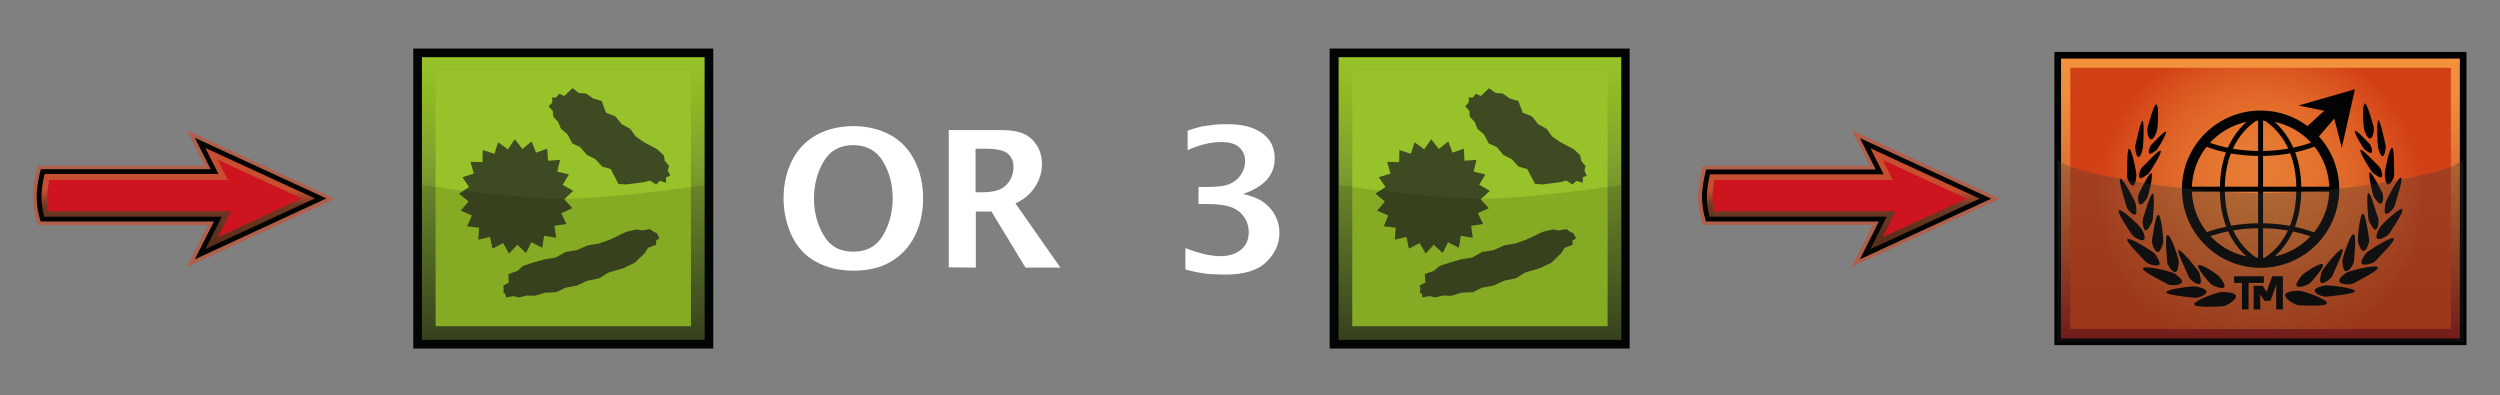 <?xml version="1.0" encoding="utf-8"?>
<!-- Generator: Adobe Illustrator 26.3.1, SVG Export Plug-In . SVG Version: 6.00 Build 0)  -->
<svg version="1.1" id="Layer" xmlns="http://www.w3.org/2000/svg" xmlns:xlink="http://www.w3.org/1999/xlink" x="0px" y="0px"
	 viewBox="0 0 895.9 141.7" style="enable-background:new 0 0 895.9 141.7;" xml:space="preserve">
<rect x="0" y="0" width="895.9" height="141.7" fill="#808080" stroke="none"/>
<style type="text/css">
	.st0{fill:#FFFFFF;fill-opacity:0;}
	.st1{fill:url(#SVGID_1_);stroke:#030304;stroke-width:2.38;stroke-miterlimit:10;}
	.st2{fill:url(#SVGID_00000039821295369549390140000004983223352290914188_);}
	.st3{fill:none;stroke:#030304;stroke-width:3.57;stroke-miterlimit:10;}
	.st4{fill:none;stroke:#030304;stroke-width:1.78;stroke-miterlimit:10;}
	.st5{fill:#030304;}
	.st6{fill:none;stroke:#030304;stroke-width:2.38;stroke-linecap:square;stroke-miterlimit:10;}
	.st7{opacity:0.31;fill:url(#darker_00000124871775561248940440000004695272528572725692_);enable-background:new    ;}
	.st8{opacity:0.5;fill:#E03E17;enable-background:new    ;}
	.st9{fill:url(#SVGID_00000137107521609200328870000001626735327295506056_);}
	.st10{fill:#CE141E;}
	.st11{fill:none;stroke:#020303;stroke-width:1.73;stroke-miterlimit:10;}
	.st12{fill:#030404;}
	.st13{fill:url(#SVGID_00000168096559315189505690000004615329338514977453_);}
	.st14{fill:#97C22A;}
	.st15{fill:#3E4A21;}
	.st16{opacity:0.12;fill:#030404;enable-background:new    ;}
	.st17{fill:#FFFFFF;}
	.st18{fill:url(#SVGID_00000054245081185027415240000001311925282437762433_);}
	.st19{fill:url(#SVGID_00000013190103514161450150000001196904724214714246_);}
</style>
<rect y="0" class="st0" width="895.9" height="141.7"/>
<g id="tr">
	
		<linearGradient id="SVGID_1_" gradientUnits="userSpaceOnUse" x1="810.025" y1="144.802" x2="810.025" y2="42.112" gradientTransform="matrix(1 0 0 1 0 -22.292)">
		<stop  offset="0" style="stop-color:#951919"/>
		<stop  offset="0.21" style="stop-color:#B13C1E"/>
		<stop  offset="0.44" style="stop-color:#CB5E26"/>
		<stop  offset="0.66" style="stop-color:#E27933"/>
		<stop  offset="0.85" style="stop-color:#EF8D3A"/>
		<stop  offset="1" style="stop-color:#F3933C"/>
	</linearGradient>
	<rect x="737.4" y="19.8" class="st1" width="145.3" height="102.7"/>
	
		<radialGradient id="SVGID_00000028284551597128986730000005180289362908494005_" cx="810.08" cy="93.452" r="58.483" gradientTransform="matrix(1 0 0 1 0 -22.292)" gradientUnits="userSpaceOnUse">
		<stop  offset="0" style="stop-color:#F3933C;stop-opacity:0.5"/>
		<stop  offset="1" style="stop-color:#D24016"/>
	</radialGradient>
	
		<rect x="741.9" y="24.3" style="fill:url(#SVGID_00000028284551597128986730000005180289362908494005_);" width="136.4" height="93.6"/>
	<g id="logo">
		<g>
			<circle class="st3" cx="810.1" cy="67.8" r="26.4"/>
			<path class="st4" d="M810.1,41.4c0,0,13.7,5.6,13.7,26.4s-13.7,26.4-13.7,26.4"/>
			<path class="st4" d="M810.1,41.4c0,0-13.7,5.6-13.7,26.4s13.7,26.4,13.7,26.4"/>
			<line class="st4" x1="810.1" y1="41.4" x2="810.1" y2="94.2"/>
			<line class="st4" x1="783.7" y1="67.8" x2="836.5" y2="67.8"/>
			<path class="st4" d="M789.5,51.1c0,0,7.7,3.9,20.5,3.9s20.5-3.9,20.5-3.9"/>
			<path class="st4" d="M789.5,84.8c0-0.1,7.7-3.9,20.5-3.9s20.5,3.9,20.5,3.9"/>
			<polygon class="st5" points="825.9,46.1 832.9,39.7 823.7,37.8 843.9,32 839.2,53 836.5,42.5 829.8,50.3 			"/>
			<polyline class="st6" points="810.1,100.2 800.6,100.2 804.6,100.2 804.6,109.7 			"/>
			<polyline class="st6" points="816.9,109.7 816.9,100.2 815.1,100.2 812.8,106.6 812.1,106.6 810.2,103.6 808.8,103.6 
				808.8,109.7 			"/>
			<path class="st5" d="M801.3,106.2c0,1.4-3.6,3.6-5,3.6s-10,0.6-10-0.8s8.6-4.4,10-4.4C797.7,104.7,801.3,104.8,801.3,106.2
				L801.3,106.2L801.3,106.2z"/>
			<path class="st5" d="M797,103c-0.8,0.7-4-0.5-4.8-1.3s-5.2-5.8-4.4-6.6s6.9,3.2,7.6,4.1S797.8,102.3,797,103L797,103L797,103z"/>
			<path class="st5" d="M790.7,104.7c-0.2,1.1-3.3,2.3-4.5,2c-1.1-0.2-10.1-0.9-9.9-2s9.6-2.3,10.7-2
				C788.2,102.9,790.9,103.6,790.7,104.7L790.7,104.7z"/>
			<path class="st5" d="M788.3,101.8c-1.1,0.3-3.7-1.7-4-2.7s-4.5-9.2-3.6-9.5s6.9,7,7.4,8.1C788.4,98.7,789.2,101.4,788.3,101.8
				L788.3,101.8z"/>
			<path class="st5" d="M781.8,101.3c-0.7,1.1-4.2,1.1-5.1,0.5s-9.4-4.6-8.7-5.7s10.2,1.2,11.2,1.9
				C780.1,98.6,782.5,100.3,781.8,101.3L781.8,101.3L781.8,101.3z"/>
			<path class="st5" d="M779.4,97.5c-1.2,0-2.8-2.7-2.8-3.8s-1-9.5,0.2-9.5s4,8.6,4,9.6C780.7,94.8,780.6,97.5,779.4,97.5
				L779.4,97.5L779.4,97.5z"/>
			<path class="st5" d="M773.1,90.3c-1.1-0.2-2.1-3.2-1.9-4.3c0.2-0.9,1.2-9.3,2.3-9s1.9,9,1.7,10C774.9,88,774.2,90.5,773.1,90.3
				L773.1,90.3L773.1,90.3z"/>
			<path class="st5" d="M773.7,94.9c-1,0.7-4.2-0.3-4.9-1.2c-0.7-0.9-7.4-7.3-6.4-8s9,4.4,9.8,5.2C772.8,91.8,774.5,94.2,773.7,94.9
				L773.7,94.9L773.7,94.9z"/>
			<path class="st5" d="M768.2,86c-1,0.5-3.8-1.1-4.3-2s-5.6-8.1-4.5-8.7c1-0.5,7.6,5.8,8.1,6.8C768,83,769.2,85.4,768.2,86
				L768.2,86L768.2,86z"/>
			<path class="st5" d="M768.8,82.5c-0.8-0.3-1.2-3.3-0.8-4.3s2.6-9.2,3.5-8.8c0.8,0.3,0.1,9-0.2,10
				C770.7,80.5,769.6,82.9,768.8,82.5L768.8,82.5L768.8,82.5z"/>
			<path class="st5" d="M765.1,76.9c-1,0.2-3-2.1-3.2-3.3c-0.2-1.1-3-9.4-2.1-9.6c1-0.2,5.2,7.8,5.5,8.9
				C765.5,74,766,76.8,765.1,76.9L765.1,76.9z"/>
			<path class="st5" d="M766.8,73.2c-0.8-0.5-0.7-3.2-0.2-4.1s3.6-7.5,4.4-7s-1.1,8.1-1.5,8.8C768.9,71.8,767.6,73.7,766.8,73.2
				L766.8,73.2L766.8,73.2z"/>
			<path class="st5" d="M764.3,66.5c-1-0.1-2.3-2.8-2.1-3.9s-0.1-9.3,0.8-9.3c1,0.1,2.7,8.6,2.6,9.6S765.2,66.6,764.3,66.5
				L764.3,66.5z"/>
			<path class="st5" d="M766.7,63.7c-0.6-0.6,0.3-3.3,1.1-3.9s6-6.5,6.5-5.8c0.6,0.6-3.7,7.6-4.4,8.2
				C769.2,62.8,767.2,64.4,766.7,63.7C766.7,63.7,766.7,63.7,766.7,63.7z"/>
			<path class="st5" d="M770.2,55c-0.5-0.6,0.2-2.6,0.8-3.2c0.6-0.5,4.8-5.2,5.2-4.6s-2.8,6.1-3.5,6.7
				C772.1,54.2,770.7,55.5,770.2,55C770.2,55,770.2,55,770.2,55z"/>
			<path class="st5" d="M766.2,56.2c-0.7-0.2-1.2-3.1-1-4s1.9-9,2.6-8.9c0.7,0.2,0.3,8.7,0.1,9.6C767.8,54.1,767,56.6,766.2,56.2
				L766.2,56.2L766.2,56.2z"/>
			<path class="st5" d="M770.7,49.9c-1-0.3-1.4-3.2-1.1-4.2c0.3-1,2.3-8.7,3.2-8.3c1,0.3,0.5,8.7,0.1,9.6
				C772.6,47.9,771.7,50.3,770.7,49.9L770.7,49.9L770.7,49.9z"/>
			<path class="st5" d="M818.9,105.8c0,1.4,3.6,3.6,5,3.6s10,0.6,10-0.8s-8.6-4.4-10-4.4S818.9,104.4,818.9,105.8L818.9,105.8
				L818.9,105.8z"/>
			<path class="st5" d="M823.2,102.6c0.8,0.7,4-0.5,4.8-1.3s5.2-5.8,4.4-6.6s-6.9,3.2-7.6,4.1S822.3,101.9,823.2,102.6L823.2,102.6
				L823.2,102.6z"/>
			<path class="st5" d="M829.5,104.3c0.2,1.1,3.3,2.3,4.5,2c1.1-0.2,10.1-0.9,9.9-2c-0.2-1.1-9.6-2.3-10.7-2
				C832,102.5,829.2,103.2,829.5,104.3L829.5,104.3z"/>
			<path class="st5" d="M831.9,101.4c1.1,0.3,3.7-1.7,4-2.7s4.5-9.2,3.5-9.5s-6.9,7-7.4,8.1C831.8,98.3,830.9,101.1,831.9,101.4
				L831.9,101.4z"/>
			<path class="st5" d="M838.4,101c0.7,1.1,4.2,1.1,5.1,0.5s9.3-4.6,8.6-5.7c-0.7-1.1-10.2,1.2-11.2,1.9
				C840.1,98.2,837.7,99.9,838.4,101L838.4,101L838.4,101z"/>
			<path class="st5" d="M840.8,97.2c1.2,0,2.8-2.7,2.8-3.8s1-9.5-0.2-9.5s-4,8.6-4,9.6C839.5,94.6,839.6,97.2,840.8,97.2L840.8,97.2
				L840.8,97.2z"/>
			<path class="st5" d="M847.1,89.9c1.1-0.2,2.1-3.2,1.9-4.3c-0.2-0.9-1.2-9.3-2.3-9s-1.9,9-1.7,10C845.3,87.6,846,90.1,847.1,89.9
				L847.1,89.9L847.1,89.9z"/>
			<path class="st5" d="M846.5,94.6c1,0.7,4.2-0.3,4.9-1.2c0.7-0.9,7.4-7.3,6.4-8s-9,4.4-9.8,5.2C847.3,91.6,845.6,93.8,846.5,94.6
				L846.5,94.6L846.5,94.6z"/>
			<path class="st5" d="M852,85.6c1,0.5,3.8-1.1,4.3-2s5.6-8.1,4.5-8.7c-1-0.5-7.6,5.8-8.1,6.8C852.2,82.6,851,85.1,852,85.6
				L852,85.6L852,85.6z"/>
			<path class="st5" d="M851.4,82.3c0.8-0.3,1.3-3.3,0.8-4.3s-2.6-9.2-3.5-8.8c-0.8,0.3-0.1,9,0.2,10
				C849.5,80.1,850.5,82.6,851.4,82.3L851.4,82.3L851.4,82.3z"/>
			<path class="st5" d="M855.1,76.6c1,0.2,3-2.1,3.2-3.3c0.2-1.1,3.1-9.4,2.1-9.6c-1-0.2-5.2,7.8-5.5,8.9
				C854.7,73.7,854.1,76.5,855.1,76.6L855.1,76.6z"/>
			<path class="st5" d="M853.4,72.9c0.8-0.5,0.8-3.2,0.2-4.1c-0.5-0.8-3.7-7.5-4.4-7s1.1,8.1,1.5,8.8
				C851.3,71.4,852.6,73.5,853.4,72.9L853.4,72.9L853.4,72.9z"/>
			<path class="st5" d="M855.9,66.1c1-0.1,2.3-2.8,2.1-3.9c-0.1-1.1,0.1-9.4-0.8-9.3c-1,0.1-2.7,8.6-2.6,9.6
				C854.6,63.6,854.9,66.2,855.9,66.1L855.9,66.1z"/>
			<path class="st5" d="M853.5,63.4c0.6-0.6-0.3-3.3-1.1-3.9s-6-6.5-6.5-5.8c-0.6,0.6,3.7,7.6,4.4,8.2
				C851,62.4,852.9,64.1,853.5,63.4L853.5,63.4z"/>
			<path class="st5" d="M849.9,54.7c0.5-0.6-0.2-2.6-0.8-3.2s-4.8-5.2-5.2-4.6s2.8,6.1,3.5,6.7C847.9,54,849.5,55.2,849.9,54.7
				C849.9,54.7,849.9,54.7,849.9,54.7z"/>
			<path class="st5" d="M853.9,56c0.7-0.2,1.2-3.1,1-4s-1.9-9-2.6-8.9c-0.7,0.2-0.3,8.7-0.1,9.6C852.3,53.7,853.2,56.2,853.9,56
				L853.9,56L853.9,56z"/>
			<path class="st5" d="M849.5,49.6c1-0.3,1.4-3.2,1.1-4.2c-0.3-1-2.3-8.7-3.2-8.3c-1,0.3-0.5,8.7-0.1,9.6
				C847.5,47.5,848.5,49.9,849.5,49.6L849.5,49.6L849.5,49.6z"/>
		</g>
	</g>
	
		<linearGradient id="darker_00000142867780040547369730000001362212261218247083_" gradientUnits="userSpaceOnUse" x1="810.025" y1="144.802" x2="810.025" y2="79.384" gradientTransform="matrix(1 0 0 1 0 -22.292)">
		<stop  offset="0" style="stop-color:#1F1F1E"/>
		<stop  offset="1" style="stop-color:#3F3E3C"/>
	</linearGradient>
	
		<path id="darker" style="opacity:0.31;fill:url(#darker_00000142867780040547369730000001362212261218247083_);enable-background:new    ;" d="
		M882.2,57.3c-2.3,4.5-40.6,11.9-72.1,11.9s-70.4-8.1-72.7-11.9v65.2h145.3V58C882.5,57.2,882.3,56.8,882.2,57.3z"/>
</g>
<g id="arrow">
	<path class="st8" d="M716.6,71.2l-53-24.5l6.4,12.7h-59.7c0,0-1.8,5.7-1.8,11.2s1.8,10,1.8,10h60.8l-7.5,15L716.6,71.2L716.6,71.2
		L716.6,71.2C716.6,71.2,716.6,71.2,716.6,71.2z"/>
	
		<linearGradient id="SVGID_00000062909116451878013170000016364822588163724722_" gradientUnits="userSpaceOnUse" x1="661.135" y1="96.362" x2="661.135" y2="56.522" gradientTransform="matrix(1 0 0 1 0 -5.282)">
		<stop  offset="0" style="stop-color:#532A15"/>
		<stop  offset="0.45" style="stop-color:#532A15;stop-opacity:0.7"/>
		<stop  offset="0.58" style="stop-color:#E03E17;stop-opacity:0.5"/>
		<stop  offset="1" style="stop-color:#E03E17;stop-opacity:0.5"/>
	</linearGradient>
	<path style="fill:url(#SVGID_00000062909116451878013170000016364822588163724722_);" d="M674.7,78.5H612c-0.5-1.6-1.2-4.6-1.2-7.8
		c0-3.5,0.8-7.1,1.3-9.1h61.5l-5.2-10.3l43.1,19.9l-43.1,19.9L674.7,78.5L674.7,78.5L674.7,78.5C674.7,78.5,674.7,78.5,674.7,78.5z"
		/>
	<path class="st10" d="M679.4,75.7h-65.2c-0.3-1.4-0.5-3.1-0.5-5c0-2.2,0.3-4.4,0.7-6.2h63.9l-3.6-7.2l30.1,13.9L674.6,85
		L679.4,75.7L679.4,75.7L679.4,75.7L679.4,75.7L679.4,75.7z"/>
	<path class="st11" d="M674.7,78.5H612c-0.5-1.6-1.2-4.6-1.2-7.8c0-3.5,0.8-7.1,1.3-9.1h61.5l-5.2-10.3l43.1,19.9l-43.1,19.9
		L674.7,78.5L674.7,78.5L674.7,78.5C674.7,78.5,674.7,78.5,674.7,78.5z"/>
</g>
<g id="microbe-3">
	<rect x="476.5" y="17.4" class="st12" width="107.5" height="107.5"/>
	
		<linearGradient id="SVGID_00000150824275794933890890000007834022487624594331_" gradientUnits="userSpaceOnUse" x1="-386.223" y1="1232.066" x2="-314.6" y2="1160.443" gradientTransform="matrix(0.707 -0.707 0.707 0.707 -67.797 -1022.493)">
		<stop  offset="0" style="stop-color:#3E4A21"/>
		<stop  offset="0.14" style="stop-color:#4C5E25"/>
		<stop  offset="0.42" style="stop-color:#6A852B"/>
		<stop  offset="0.66" style="stop-color:#82A52E"/>
		<stop  offset="0.86" style="stop-color:#8FB923"/>
		<stop  offset="1" style="stop-color:#97C22A"/>
	</linearGradient>
	
		<rect x="479.7" y="20.5" style="fill:url(#SVGID_00000150824275794933890890000007834022487624594331_);" width="101.3" height="101.3"/>
	<rect x="484.6" y="25.4" class="st14" width="91.5" height="91.5"/>
	<g id="microbes-2">
		<polygon class="st15" points="531.5,80.3 527.2,80.9 527.8,85.2 523.5,84.5 522.8,88.8 518.9,86.8 517,90.7 513.8,87.7 
			510.9,90.9 508.7,87.1 504.9,89.1 504,84.9 499.8,85.9 500.2,81.6 495.9,81.1 497.5,77.2 493.5,75.5 496.3,72.2 492.9,69.4 
			496.5,67 494.1,63.5 498.3,62.2 497.1,58 501.4,58.1 501.5,53.8 505.6,55.1 506.9,51 510.4,53.5 512.9,49.9 515.6,53.4 519,50.7 
			520.5,54.7 524.6,53.3 524.8,57.6 529.1,57.3 528.1,61.5 532.3,62.5 530.1,66.2 533.9,68.4 530.6,71.4 533.5,74.6 529.6,76.4 		
			"/>
		<polygon class="st15" points="568.6,63 567.2,63.5 567.2,65.5 564.9,64.8 563.5,66.1 561.3,64.7 559.1,65.3 552.8,66.1 
			550.1,65.9 547.3,60.6 544.2,59.7 541.7,57 538.7,55.5 536.4,52.7 533.5,51.4 531.8,48.2 529.4,46.1 528.5,43.7 526.7,41.8 
			526.6,39.8 525.1,38.1 526.3,36.8 526.4,34.9 527.7,35 528.9,33.6 530.7,34.4 533.6,31.6 535.9,33.3 538.5,33.5 541,35.3 
			544.1,36.2 545.7,40.4 549,41.7 551.2,44.5 554.3,46.2 556.2,48.9 559.1,50.9 564,53.5 566.3,55.7 566.6,57.6 568.2,59.5 
			567.8,61.1 		"/>
		<polygon class="st15" points="563.8,83.6 564.1,84.1 564.8,85.4 563.5,86.2 563.6,87.7 560.7,88.8 559.5,90.7 555.9,94.2 
			551.8,96.1 546.5,97.7 543.3,99.7 539,100.6 535.3,102.3 531.1,103.1 527.8,104.7 523.7,104.9 520.1,106 517.2,105.9 514.3,106.6 
			512.4,106.1 509.7,106.6 509.6,105.3 508.8,104.9 509,103.6 508.8,102.3 510.8,101.3 510.6,98.2 513.8,97.1 515.9,95.3 
			519.5,94.1 523.7,92.9 527.5,92.3 531.1,90.3 535.3,89.6 539.1,87.9 542.9,87.3 546.9,85.9 552.8,83.1 556.6,82.2 558.5,82.6 
			561.4,82.1 562.4,82.9 		"/>
	</g>
	<path id="darker-2" class="st16" d="M581,121.8H479.7V66.3c0,0,31.9,4.9,50.6,4.9s50.7-4.9,50.7-4.9V121.8z"/>
</g>
<g>
	<path class="st17" d="M305.8,97c-5.1,0-9.6-1.1-13.4-3.2s-6.7-5.2-8.6-9.2s-3-8.5-3-13.5s1-9.5,3-13.5c2-4,4.9-7,8.7-9.2
		c3.8-2.1,8.3-3.2,13.3-3.2s9.5,1.1,13.3,3.2s6.7,5.2,8.7,9.2s3,8.5,3,13.5s-1,9.5-3,13.5s-4.9,7-8.6,9.2S310.9,97,305.8,97
		L305.8,97L305.8,97z M305.8,90.2c4.7,0,8.3-1.9,10.6-5.8s3.5-8.3,3.5-13.3s-1.2-9.5-3.5-13.3c-2.3-3.8-5.9-5.8-10.6-5.8
		s-8.3,1.9-10.6,5.8s-3.5,8.3-3.5,13.3s1.2,9.4,3.5,13.3S301,90.2,305.8,90.2L305.8,90.2L305.8,90.2z"/>
	<path class="st17" d="M340,95.8V46.6h18.4c3.8,0,6.6,0.5,8.6,1.4c2,0.9,3.5,2.4,4.7,4.3c1.1,1.9,1.7,4.1,1.7,6.5
		c0,2.9-0.8,5.6-2.5,8.2c-1.7,2.6-4,4.5-7,5.9l16.1,23h-12.5l-12.2-20.1h-5.6v20.1L340,95.8L340,95.8L340,95.8L340,95.8z
		 M349.6,68.9h2.4c4.2,0,7.1-0.9,8.8-2.8s2.4-3.9,2.4-6.2c0-2-0.6-3.6-2-4.8c-1.3-1.2-4-1.8-8-1.8h-3.6L349.6,68.9L349.6,68.9
		L349.6,68.9z"/>
</g>
<g id="microbe-4">
	<rect x="148.1" y="17.4" class="st12" width="107.5" height="107.5"/>
	
		<linearGradient id="SVGID_00000132089311293353987840000007114306212687219098_" gradientUnits="userSpaceOnUse" x1="-618.465" y1="999.824" x2="-546.842" y2="928.201" gradientTransform="matrix(0.707 -0.707 0.707 0.707 -67.797 -1022.493)">
		<stop  offset="0" style="stop-color:#3E4A21"/>
		<stop  offset="0.14" style="stop-color:#4C5E25"/>
		<stop  offset="0.42" style="stop-color:#6A852B"/>
		<stop  offset="0.66" style="stop-color:#82A52E"/>
		<stop  offset="0.86" style="stop-color:#8FB923"/>
		<stop  offset="1" style="stop-color:#97C22A"/>
	</linearGradient>
	
		<rect x="151.2" y="20.5" style="fill:url(#SVGID_00000132089311293353987840000007114306212687219098_);" width="101.3" height="101.3"/>
	<rect x="156.1" y="25.4" class="st14" width="91.5" height="91.5"/>
	<g id="microbes-3">
		<polygon class="st15" points="203,80.3 198.7,80.9 199.3,85.2 195,84.5 194.3,88.8 190.4,86.8 188.5,90.7 185.4,87.7 182.4,90.9 
			180.3,87.1 176.5,89.1 175.6,84.9 171.4,85.9 171.7,81.6 167.4,81.1 169.1,77.2 165.1,75.5 167.9,72.2 164.5,69.4 168.1,67 
			165.7,63.5 169.8,62.2 168.6,58 172.9,58.1 173,53.8 177.2,55.1 178.5,51 182,53.5 184.5,49.9 187.2,53.4 190.5,50.7 192.1,54.7 
			196.1,53.3 196.4,57.6 200.7,57.3 199.7,61.5 203.9,62.5 201.6,66.2 205.4,68.4 202.2,71.4 205.1,74.6 201.1,76.4 		"/>
		<polygon class="st15" points="240.2,63 238.7,63.5 238.7,65.5 236.5,64.8 235.1,66.1 232.9,64.7 230.6,65.3 224.3,66.1 
			221.6,65.9 218.9,60.6 215.8,59.7 213.3,57 210.3,55.5 207.9,52.7 205.1,51.4 203.4,48.2 201,46.1 200,43.7 198.3,41.8 
			198.1,39.8 196.6,38.1 197.9,36.8 197.9,34.9 199.2,35 200.4,33.6 202.2,34.4 205.2,31.6 207.4,33.3 210,33.5 212.6,35.3 
			215.6,36.2 217.2,40.4 220.5,41.7 222.8,44.5 225.9,46.2 227.8,48.9 230.7,50.9 235.5,53.5 237.9,55.7 238.2,57.6 239.8,59.5 
			239.3,61.1 		"/>
		<polygon class="st15" points="235.4,83.6 235.7,84.1 236.3,85.4 235.1,86.2 235.2,87.7 232.2,88.8 231.1,90.7 227.4,94.2 
			223.4,96.1 218,97.7 214.8,99.7 210.5,100.6 206.9,102.3 202.7,103.1 199.3,104.7 195.3,104.9 191.6,106 188.8,105.9 185.9,106.6 
			184,106.1 181.3,106.6 181.1,105.3 180.4,104.9 180.5,103.6 180.4,102.3 182.3,101.3 182.2,98.2 185.4,97.1 187.4,95.3 191,94.1 
			195.3,92.9 199.1,92.3 202.7,90.3 206.8,89.6 210.7,87.9 214.5,87.3 218.5,85.9 224.4,83.1 228.2,82.2 230.1,82.6 232.9,82.1 
			234,82.9 		"/>
	</g>
	<path id="darker-3" class="st16" d="M252.5,121.8H151.2V66.3c0,0,31.9,4.9,50.6,4.9s50.7-4.9,50.7-4.9L252.5,121.8L252.5,121.8z"/>
</g>
<g id="arrow-2">
	<path class="st8" d="M120,71.2L67,46.7l6.4,12.7H13.6c0,0-1.8,5.7-1.8,11.3s1.8,10,1.8,10h60.9l-7.6,15L120,71.2L120,71.2L120,71.2
		L120,71.2L120,71.2z"/>
	
		<linearGradient id="SVGID_00000074412837170195401750000016385518468921846970_" gradientUnits="userSpaceOnUse" x1="64.425" y1="96.392" x2="64.425" y2="56.492" gradientTransform="matrix(1 0 0 1 0 -5.282)">
		<stop  offset="0" style="stop-color:#532A15"/>
		<stop  offset="0.45" style="stop-color:#532A15;stop-opacity:0.7"/>
		<stop  offset="0.58" style="stop-color:#E03E17;stop-opacity:0.5"/>
		<stop  offset="1" style="stop-color:#E03E17;stop-opacity:0.5"/>
	</linearGradient>
	<path style="fill:url(#SVGID_00000074412837170195401750000016385518468921846970_);" d="M78.1,78.5H15.2c-0.5-1.6-1.2-4.6-1.2-7.9
		c0-3.5,0.8-7.1,1.3-9.1h61.6l-5.2-10.3l43.2,19.9L71.7,91.1L78.1,78.5L78.1,78.5L78.1,78.5L78.1,78.5L78.1,78.5z"/>
	<path class="st10" d="M82.7,75.7H17.4c-0.3-1.4-0.5-3.1-0.5-5c0-2.2,0.4-4.5,0.7-6.2h64L78,57.2l30.1,13.9L78,85.1L82.7,75.7
		L82.7,75.7L82.7,75.7C82.7,75.7,82.7,75.7,82.7,75.7z"/>
	<path class="st11" d="M78.1,78.5H15.2c-0.5-1.6-1.2-4.6-1.2-7.9c0-3.5,0.8-7.1,1.3-9.1h61.6l-5.2-10.3l43.2,19.9L71.7,91.1
		L78.1,78.5L78.1,78.5L78.1,78.5L78.1,78.5L78.1,78.5z"/>
</g>
<path class="st17" d="M424.8,96.6v-7.7c5.1,2,9.3,2.9,12.6,2.9c3,0,5.4-0.8,7.3-2.3s2.8-3.7,2.8-6.3c0-1.9-0.5-3.7-1.5-5.2
	s-2.4-2.8-4.4-3.6s-4.9-1.3-9-1.3h-3.1v-6.1l2.7,0c3.9,0,6.8-0.3,8.5-1.1c1.7-0.7,3-1.8,4-3.3c1-1.5,1.5-3.1,1.5-4.8
	c0-2.1-0.7-3.7-2.1-5c-1.4-1.3-3.6-1.9-6.5-1.9c-3.7,0-7.8,1-12,2.9v-7c2.1-0.7,3.9-1.2,5.1-1.5c1.3-0.2,2.7-0.4,4.4-0.6
	c1.7-0.2,3.3-0.2,4.8-0.2c5.4,0,9.5,1.1,12.5,3.3s4.4,5.2,4.4,8.9c0,3-0.9,5.6-2.8,7.7c-1.9,2.1-4.7,3.8-8.5,5.1
	c3.3,0.8,5.8,1.8,7.6,3.2s3.1,2.9,4,4.8c0.9,1.8,1.4,3.8,1.4,5.9c0,3.9-1.5,7.3-4.6,10.4s-8,4.6-14.9,4.6c-1.8,0-3.7-0.1-5.7-0.2
	C431.1,98,428.3,97.5,424.8,96.6L424.8,96.6L424.8,96.6z"/>
</svg>
